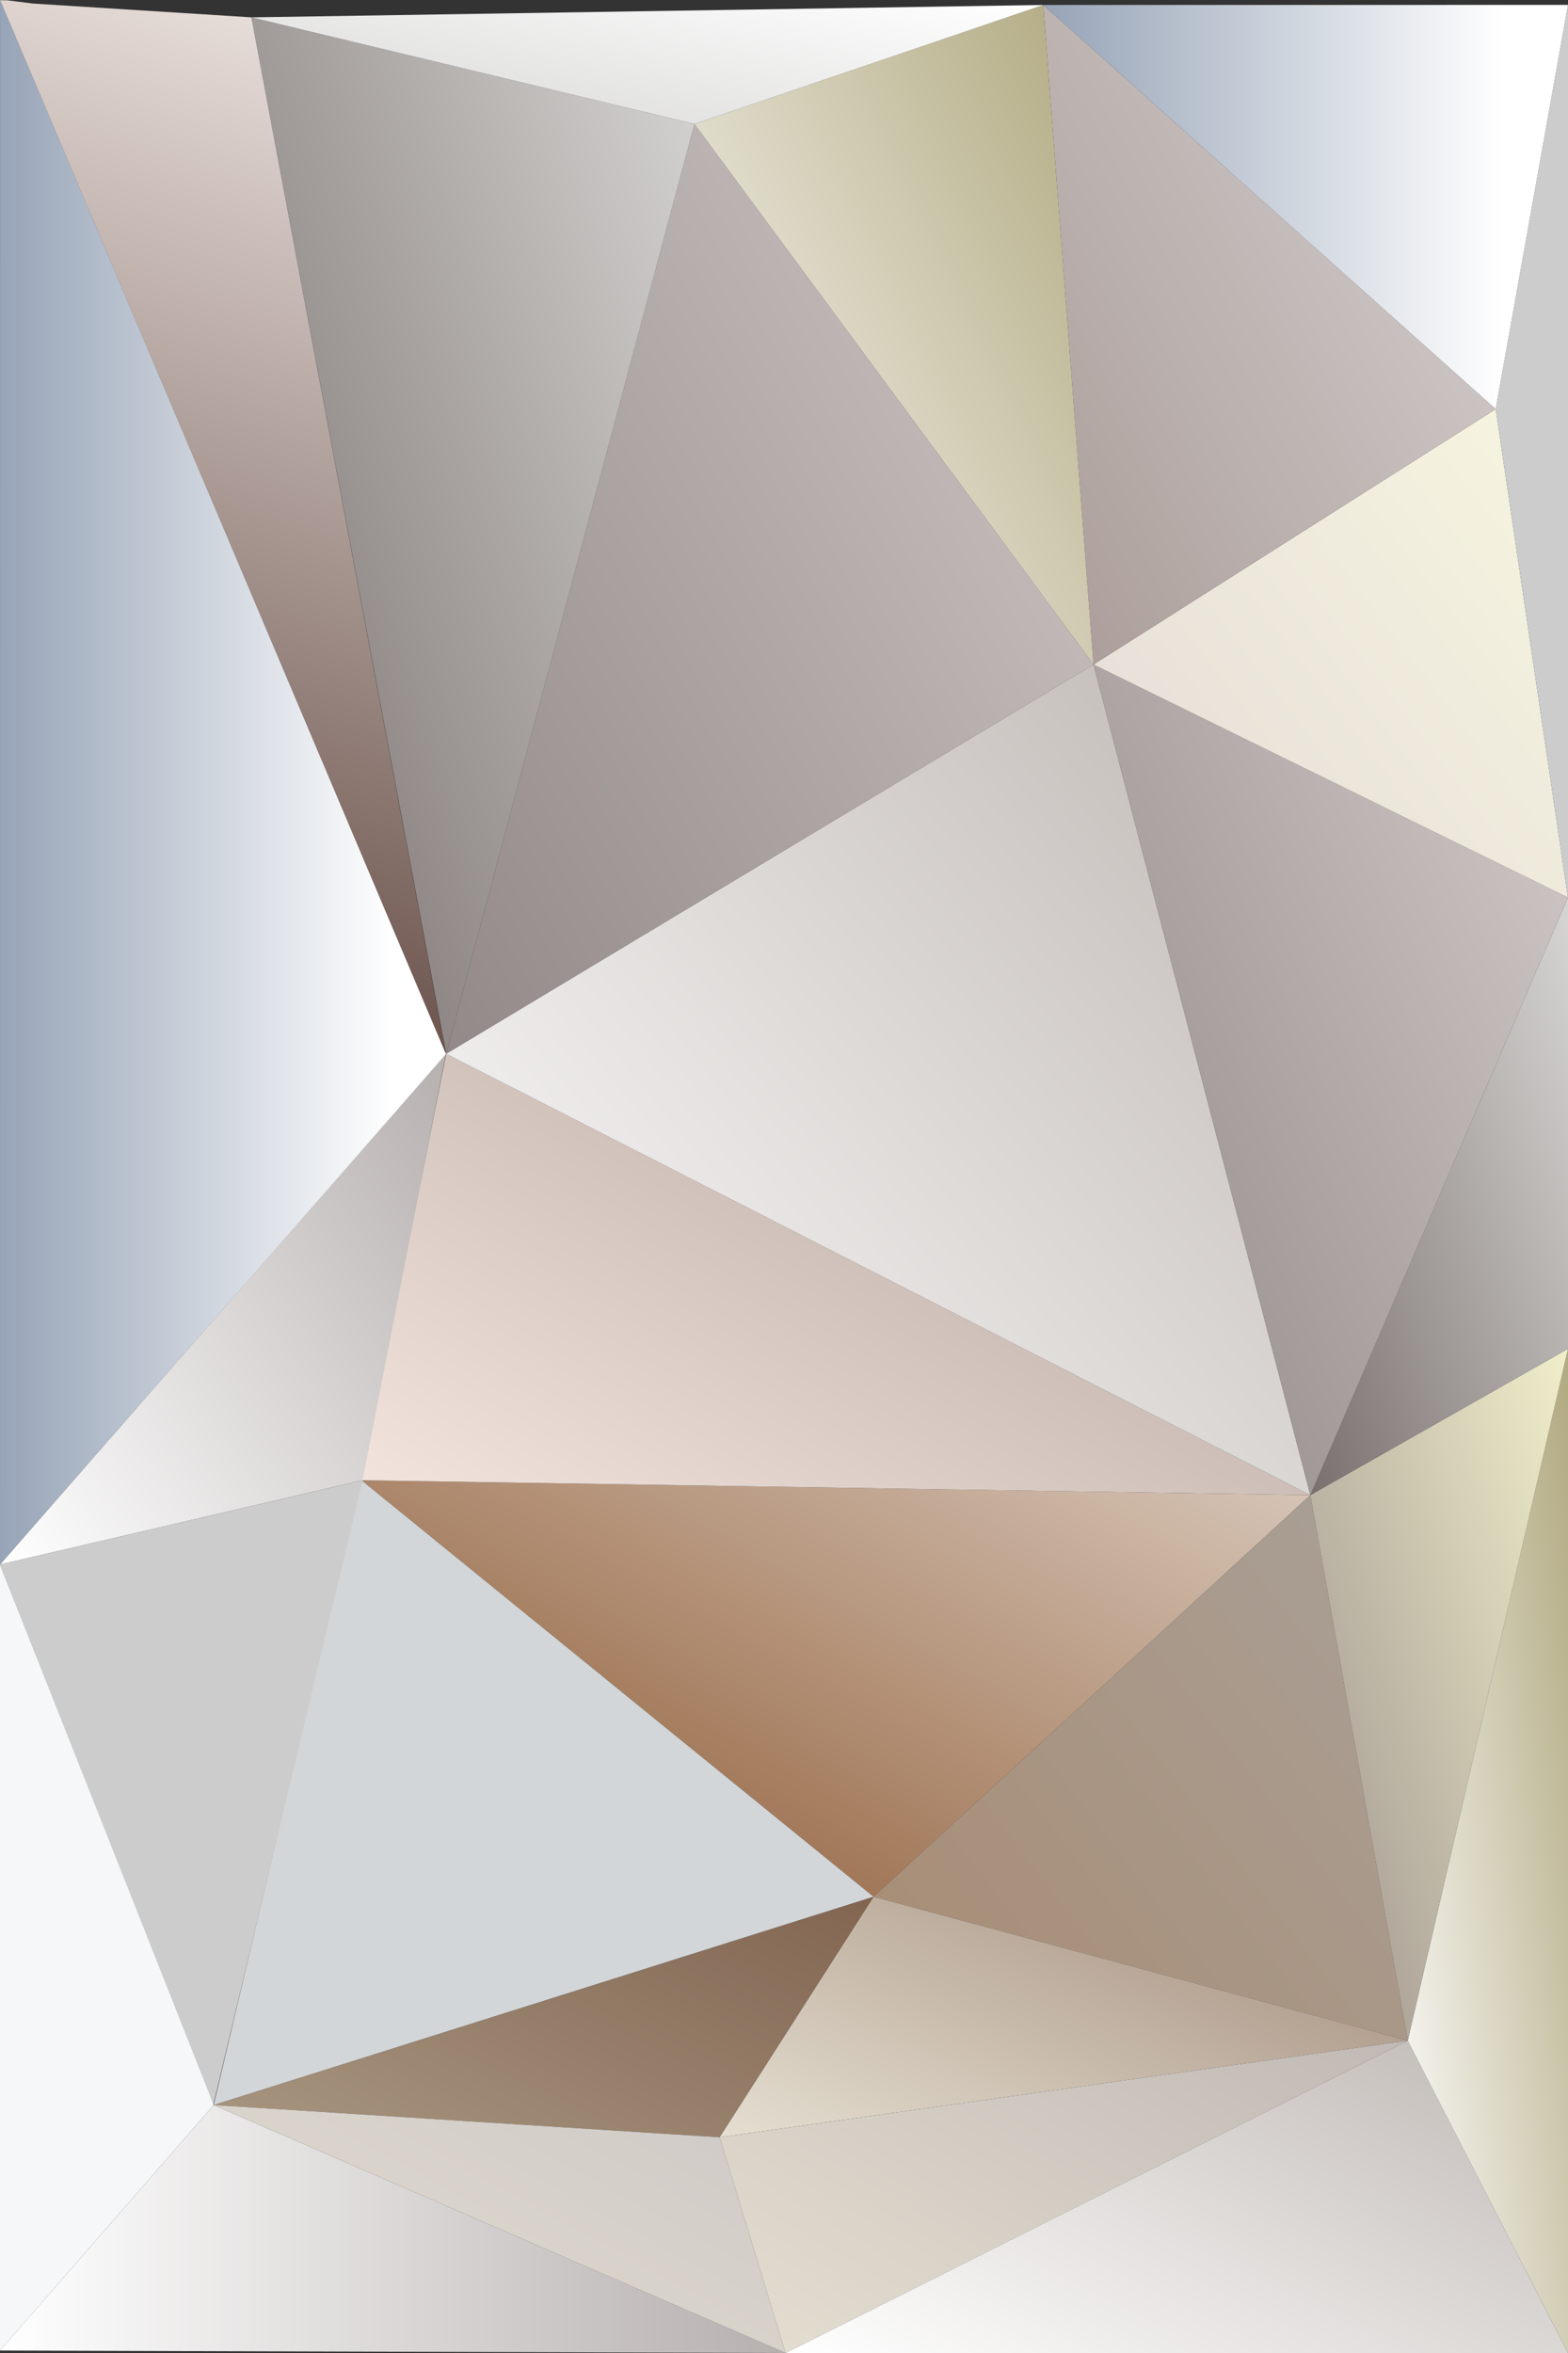 <?xml version="1.0" encoding="utf-8"?>
<!-- Generator: Adobe Illustrator 16.0.0, SVG Export Plug-In . SVG Version: 6.00 Build 0)  -->
<!DOCTYPE svg PUBLIC "-//W3C//DTD SVG 1.1//EN" "http://www.w3.org/Graphics/SVG/1.1/DTD/svg11.dtd">
<svg version="1.1" xmlns="http://www.w3.org/2000/svg" xmlns:xlink="http://www.w3.org/1999/xlink" x="0px" y="0px" width="640px"
	 height="960px" viewBox="0 0 640 960" enable-background="new 0 0 640 960" xml:space="preserve">
<rect x="0" y="0" width="640" height="960" fill="#333333" stroke="none"/>
<g id="ver1" display="none">
	<g display="inline">
		
			<linearGradient id="triangle36_52_" gradientUnits="userSpaceOnUse" x1="21.936" y1="711.896" x2="23.035" y2="710.797" gradientTransform="matrix(0 -168 -302 0 215131.25 4437.5)">
			<stop  offset="0" style="stop-color:#8E5B35"/>
			<stop  offset="1" style="stop-color:#D6C5B7"/>
		</linearGradient>
		<polygon id="triangle36" fill="url(#triangle36_52_)" points="356.553,773.867 147.495,603.92 534.83,609.989 		"/>
		
			<linearGradient id="triangle36_53_" gradientUnits="userSpaceOnUse" x1="31.74" y1="691.845" x2="32.894" y2="690.691" gradientTransform="matrix(0 -220 -170 0 118010 7875.5)">
			<stop  offset="0" style="stop-color:#A88C73"/>
			<stop  offset="1" style="stop-color:#A9A097"/>
		</linearGradient>
		<polygon id="triangle36_1_" fill="url(#triangle36_53_)" points="356.553,773.867 534.83,609.989 574.589,832.539 		"/>
		
			<linearGradient id="triangle36_54_" gradientUnits="userSpaceOnUse" x1="-9.858" y1="702.154" x2="-8.653" y2="700.949" gradientTransform="matrix(0 -97 -219 0 154074 -80.5)">
			<stop  offset="0" style="stop-color:#E5DFD1"/>
			<stop  offset="1" style="stop-color:#9E8675"/>
		</linearGradient>
		<polygon id="triangle36_2_" fill="url(#triangle36_54_)" points="293.708,871.992 356.553,773.867 574.589,832.539 		"/>
		
			<linearGradient id="triangle36_55_" gradientUnits="userSpaceOnUse" x1="24.145" y1="711.773" x2="25.328" y2="710.591" gradientTransform="matrix(0 -178 -302 0 215131.25 4925.5)">
			<stop  offset="0" style="stop-color:#F3E5DD"/>
			<stop  offset="1" style="stop-color:#AE9F99"/>
		</linearGradient>
		<polygon id="triangle36_3_" fill="url(#triangle36_55_)" points="534.83,609.989 147.495,603.92 182.124,429.926 		"/>
		
			<linearGradient id="triangle36_56_" gradientUnits="userSpaceOnUse" x1="43.115" y1="709.23" x2="44.294" y2="708.051" gradientTransform="matrix(0 -335 -275 0 195259.25 15130.75)">
			<stop  offset="0" style="stop-color:#FFFFFF"/>
			<stop  offset="1" style="stop-color:#C0B9B5"/>
		</linearGradient>
		<polygon id="triangle36_4_" fill="url(#triangle36_56_)" points="534.83,609.989 446.332,271.106 182.124,429.926 		"/>
		
			<linearGradient id="triangle36_57_" gradientUnits="userSpaceOnUse" x1="29.561" y1="683.184" x2="30.713" y2="682.032" gradientTransform="matrix(0 -206 -141 0 96360 6773.5)">
			<stop  offset="0" style="stop-color:#FFFFFF"/>
			<stop  offset="1" style="stop-color:#B6B0AF"/>
		</linearGradient>
		<polygon id="triangle36_5_" fill="url(#triangle36_57_)" points="148,603.92 182,429.926 0,638.314 		"/>
		<polygon id="triangle36_6_" fill="#D2D6D8" points="356.553,773.867 147.495,603.92 87.214,858.841 		"/>
		<polygon id="triangle36_7_" fill="#CCCCCC" points="0,638.314 148,603.92 87,859 		"/>
		
			<linearGradient id="triangle36_58_" gradientUnits="userSpaceOnUse" x1="-10.041" y1="700.717" x2="-8.884" y2="699.56" gradientTransform="matrix(0 -97 -210 0 147280 -80.5)">
			<stop  offset="0" style="stop-color:#A89781"/>
			<stop  offset="1" style="stop-color:#826551"/>
		</linearGradient>
		<polygon id="triangle36_8_" fill="url(#triangle36_58_)" points="293.708,871.992 356.553,773.867 87.214,858.841 		"/>
		<polygon id="triangle36_9_" fill="#F5F7F9" points="87.214,858.841 0,638.314 0,958.988 		"/>
		<linearGradient id="triangle36_59_" gradientUnits="userSpaceOnUse" x1="0" y1="909.42" x2="320.641" y2="909.42">
			<stop  offset="0" style="stop-color:#FFFFFF"/>
			<stop  offset="1" style="stop-color:#B6B0AF"/>
		</linearGradient>
		<polygon id="triangle36_10_" fill="url(#triangle36_59_)" points="0,958.988 87.214,858.841 320.641,960 		"/>
		
			<linearGradient id="triangle36_60_" gradientUnits="userSpaceOnUse" x1="-7.812" y1="695.458" x2="-6.483" y2="694.129" gradientTransform="matrix(0 -100 -182 0 126644 201.5)">
			<stop  offset="0" style="stop-color:#E5DFD1"/>
			<stop  offset="1" style="stop-color:#CEC9C6"/>
		</linearGradient>
		<polygon id="triangle36_11_" fill="url(#triangle36_60_)" points="293.708,871.992 87.214,858.841 320.641,960 		"/>
		
			<linearGradient id="triangle36_61_" gradientUnits="userSpaceOnUse" x1="7.507" y1="702.294" x2="8.648" y2="701.154" gradientTransform="matrix(0 -126 -219 0 154074 1891.5)">
			<stop  offset="0" style="stop-color:#E5DFD1"/>
			<stop  offset="1" style="stop-color:#C0B9B5"/>
		</linearGradient>
		<polygon id="triangle36_12_" fill="url(#triangle36_61_)" points="293.708,871.992 574.589,832.539 320.641,960 		"/>
		
			<linearGradient id="triangle36_62_" gradientUnits="userSpaceOnUse" x1="7.071" y1="705.918" x2="8.203" y2="704.786" gradientTransform="matrix(0 -126 -248 0 175468 1891.5)">
			<stop  offset="0" style="stop-color:#FFFFFF"/>
			<stop  offset="1" style="stop-color:#C0B9B5"/>
		</linearGradient>
		<polygon id="triangle36_13_" fill="url(#triangle36_62_)" points="320.641,960 574.589,832.539 640,960 		"/>
		<polygon fill="#CBCBCB" points="182.12,429.93 0,638.31 0.02,12.25 0,0.07 0,0 0.03,0.07 5.19,12.25 		"/>
		
			<linearGradient id="SVGID_1_" gradientUnits="userSpaceOnUse" x1="-10340.537" y1="10646.598" x2="10384.898" y2="-10078.838">
			<stop  offset="0" style="stop-color:#6D554E"/>
			<stop  offset="1" style="stop-color:#E6DCD8"/>
		</linearGradient>
		<polygon fill="url(#SVGID_1_)" points="182.12,429.93 5.16,12.25 0,0.07 0.03,0.07 5.19,12.25 		"/>
		<linearGradient id="SVGID_2_" gradientUnits="userSpaceOnUse" x1="2.347" y1="0.529" x2="3.459" y2="-0.583">
			<stop  offset="0" style="stop-color:#FFFFFF"/>
			<stop  offset="1" style="stop-color:#FFFFFF"/>
		</linearGradient>
		<polygon fill="url(#SVGID_2_)" points="3.06,0.13 2.88,0.13 2.56,0 		"/>
		
			<linearGradient id="triangle36_63_" gradientUnits="userSpaceOnUse" x1="45.576" y1="700.031" x2="46.779" y2="698.829" gradientTransform="matrix(0 -375 -206 0 144406 17552.75)">
			<stop  offset="0" style="stop-color:#928988"/>
			<stop  offset="1" style="stop-color:#D3CCCA"/>
		</linearGradient>
		<polygon id="triangle36_18_" fill="url(#triangle36_63_)" points="182.124,429.926 446.332,271.106 283.447,50.58 		"/>
		
			<linearGradient id="triangle36_64_" gradientUnits="userSpaceOnUse" x1="46.812" y1="586.106" x2="47.984" y2="584.933" gradientTransform="matrix(0 -405 -51 0 30477.031 20026.75)">
			<stop  offset="0" style="stop-color:#FFFFFF"/>
			<stop  offset="1" style="stop-color:#B1A980"/>
		</linearGradient>
		<polygon id="triangle36_19_" fill="url(#triangle36_64_)" points="640,960 574.589,832.539 640,550.306 		"/>
		
			<linearGradient id="triangle36_65_" gradientUnits="userSpaceOnUse" x1="39.099" y1="643.439" x2="40.214" y2="642.324" gradientTransform="matrix(0 -279 -82 0 53293 11710.5)">
			<stop  offset="0" style="stop-color:#A19690"/>
			<stop  offset="1" style="stop-color:#F0EECA"/>
		</linearGradient>
		<polygon id="triangle36_20_" fill="url(#triangle36_65_)" points="574.589,832.539 534.83,609.989 640,550.306 		"/>
		
			<linearGradient id="triangle36_66_" gradientUnits="userSpaceOnUse" x1="34.639" y1="643.134" x2="35.786" y2="641.987" gradientTransform="matrix(0 -241 -82 0 53293 9020.5)">
			<stop  offset="0" style="stop-color:#7A716F"/>
			<stop  offset="1" style="stop-color:#D6D5D3"/>
		</linearGradient>
		<polygon id="triangle36_21_" fill="url(#triangle36_66_)" points="534.83,609.989 640,550.306 640,366.196 		"/>
		
			<linearGradient id="triangle36_67_" gradientUnits="userSpaceOnUse" x1="43.486" y1="686.367" x2="44.614" y2="685.239" gradientTransform="matrix(0 -335 -151 0 104077 15130.75)">
			<stop  offset="0" style="stop-color:#928988"/>
			<stop  offset="1" style="stop-color:#D3CCCA"/>
		</linearGradient>
		<polygon id="triangle36_22_" fill="url(#triangle36_67_)" points="534.83,609.989 446.332,271.106 640,366.196 		"/>
		
			<linearGradient id="triangle36_68_" gradientUnits="userSpaceOnUse" x1="27.949" y1="686.137" x2="29.128" y2="684.957" gradientTransform="matrix(0 -197 -151 0 104077 5919.5)">
			<stop  offset="0" style="stop-color:#E3DAD7"/>
			<stop  offset="1" style="stop-color:#F7F6E0"/>
		</linearGradient>
		<polygon id="triangle36_23_" fill="url(#triangle36_68_)" points="446.332,271.106 610.501,166.913 640,366.196 		"/>
		
			<linearGradient id="triangle36_69_" gradientUnits="userSpaceOnUse" x1="37.776" y1="683.889" x2="38.976" y2="682.688" gradientTransform="matrix(0 -266 -144 0 98902 10310.5)">
			<stop  offset="0" style="stop-color:#AA9C98"/>
			<stop  offset="1" style="stop-color:#D8D5D5"/>
		</linearGradient>
		<polygon id="triangle36_24_" fill="url(#triangle36_69_)" points="446.332,271.106 610.501,166.913 425.812,2.023 		"/>
		
			<linearGradient id="triangle36_70_" gradientUnits="userSpaceOnUse" x1="37.537" y1="676.976" x2="38.773" y2="675.739" gradientTransform="matrix(0 -266 -127 0 86262 10310.5)">
			<stop  offset="0" style="stop-color:#FFFFFF"/>
			<stop  offset="1" style="stop-color:#B1A980"/>
		</linearGradient>
		<polygon id="triangle36_25_" fill="url(#triangle36_70_)" points="446.332,271.106 283.447,50.58 425.812,2.023 		"/>
		<polygon id="triangle36_26_" fill="#CCCCCC" points="640,366.196 610.501,166.913 640,2.023 		"/>
		<linearGradient id="triangle36_71_" gradientUnits="userSpaceOnUse" x1="425.812" y1="84.456" x2="640" y2="84.456">
			<stop  offset="0" style="stop-color:#97A4B7"/>
			<stop  offset="0.882" style="stop-color:#FFFFFF"/>
		</linearGradient>
		<polygon id="triangle36_27_" fill="url(#triangle36_71_)" points="610.501,166.913 425.812,2.023 640,2 		"/>
		
			<linearGradient id="triangle36_72_" gradientUnits="userSpaceOnUse" x1="47.8" y1="683.313" x2="48.916" y2="682.198" gradientTransform="matrix(0 -418 -141 0 96439 20347.75)">
			<stop  offset="0" style="stop-color:#7A716F"/>
			<stop  offset="1" style="stop-color:#D6D5D3"/>
		</linearGradient>
		<polygon id="triangle36_28_" fill="url(#triangle36_72_)" points="182.124,429.926 283.447,50.58 102.605,7.081 		"/>
		<linearGradient id="SVGID_3_" gradientUnits="userSpaceOnUse" x1="36.042" y1="381.92" x2="153.948" y2="23.991">
			<stop  offset="0" style="stop-color:#6D554E"/>
			<stop  offset="1" style="stop-color:#E6DCD8"/>
		</linearGradient>
		<polyline fill="url(#SVGID_3_)" points="13.44,1.45 102.61,7.08 103.58,12.25 182,430 5.19,12.25 0.03,0.07 2.88,0.13 3.06,0.13 
					"/>
		
			<linearGradient id="triangle36_73_" gradientUnits="userSpaceOnUse" x1="-85.902" y1="706.913" x2="-84.807" y2="705.819" gradientTransform="matrix(0 -48 -252 0 178246 -4077.5)">
			<stop  offset="0" style="stop-color:#D9D8D7"/>
			<stop  offset="1" style="stop-color:#FFFFFF"/>
		</linearGradient>
		<polygon id="triangle36_30_" fill="url(#triangle36_73_)" points="283.447,50.58 425.812,2.023 102.605,7.081 		"/>
	</g>
</g>
<g id="ver2">
	<g>
		
			<linearGradient id="triangle36_74_" gradientUnits="userSpaceOnUse" x1="21.936" y1="711.896" x2="23.035" y2="710.797" gradientTransform="matrix(0 -168 -302 0 215131.25 4437.5)">
			<stop  offset="0" style="stop-color:#8E5B35"/>
			<stop  offset="1" style="stop-color:#D6C5B7"/>
		</linearGradient>
		<polygon id="triangle36_51_" fill="url(#triangle36_74_)" points="356.553,773.867 147.495,603.92 534.83,609.989 		"/>
		
			<linearGradient id="triangle36_75_" gradientUnits="userSpaceOnUse" x1="31.74" y1="691.845" x2="32.894" y2="690.691" gradientTransform="matrix(0 -220 -170 0 118010 7875.5)">
			<stop  offset="0" style="stop-color:#A88C73"/>
			<stop  offset="1" style="stop-color:#A9A097"/>
		</linearGradient>
		<polygon id="triangle36_50_" fill="url(#triangle36_75_)" points="356.553,773.867 534.83,609.989 574.589,832.539 		"/>
		
			<linearGradient id="triangle36_76_" gradientUnits="userSpaceOnUse" x1="-9.858" y1="702.154" x2="-8.653" y2="700.949" gradientTransform="matrix(0 -97 -219 0 154074 -80.5)">
			<stop  offset="0" style="stop-color:#E5DFD1"/>
			<stop  offset="1" style="stop-color:#9E8675"/>
		</linearGradient>
		<polygon id="triangle36_49_" fill="url(#triangle36_76_)" points="293.708,871.992 356.553,773.867 574.589,832.539 		"/>
		
			<linearGradient id="triangle36_77_" gradientUnits="userSpaceOnUse" x1="24.145" y1="711.773" x2="25.328" y2="710.591" gradientTransform="matrix(0 -178 -302 0 215131.25 4925.5)">
			<stop  offset="0" style="stop-color:#F3E5DD"/>
			<stop  offset="1" style="stop-color:#AE9F99"/>
		</linearGradient>
		<polygon id="triangle36_48_" fill="url(#triangle36_77_)" points="534.83,609.989 147.495,603.92 182.124,429.926 		"/>
		
			<linearGradient id="triangle36_78_" gradientUnits="userSpaceOnUse" x1="43.115" y1="709.23" x2="44.294" y2="708.051" gradientTransform="matrix(0 -335 -275 0 195259.25 15130.75)">
			<stop  offset="0" style="stop-color:#FFFFFF"/>
			<stop  offset="1" style="stop-color:#C0B9B5"/>
		</linearGradient>
		<polygon id="triangle36_47_" fill="url(#triangle36_78_)" points="534.83,609.989 446.332,271.106 182.124,429.926 		"/>
		
			<linearGradient id="triangle36_79_" gradientUnits="userSpaceOnUse" x1="29.561" y1="683.184" x2="30.713" y2="682.032" gradientTransform="matrix(0 -206 -141 0 96360 6773.5)">
			<stop  offset="0" style="stop-color:#FFFFFF"/>
			<stop  offset="1" style="stop-color:#B6B0AF"/>
		</linearGradient>
		<polygon id="triangle36_46_" fill="url(#triangle36_79_)" points="148,603.92 182,429.926 0,638.314 		"/>
		<polygon id="triangle36_45_" fill="#D2D6D8" points="356.553,773.867 147.495,603.92 87.214,858.841 		"/>
		<polygon id="triangle36_44_" fill="#CCCCCC" points="0,638.314 148,603.92 87,859 		"/>
		
			<linearGradient id="triangle36_80_" gradientUnits="userSpaceOnUse" x1="-10.041" y1="700.717" x2="-8.884" y2="699.56" gradientTransform="matrix(0 -97 -210 0 147280 -80.5)">
			<stop  offset="0" style="stop-color:#A89781"/>
			<stop  offset="1" style="stop-color:#826551"/>
		</linearGradient>
		<polygon id="triangle36_43_" fill="url(#triangle36_80_)" points="293.708,871.992 356.553,773.867 87.214,858.841 		"/>
		<polygon id="triangle36_42_" fill="#F5F7F9" points="87.214,858.841 0,638.314 0,958.988 		"/>
		<linearGradient id="triangle36_81_" gradientUnits="userSpaceOnUse" x1="0" y1="909.42" x2="320.641" y2="909.42">
			<stop  offset="0" style="stop-color:#FFFFFF"/>
			<stop  offset="1" style="stop-color:#B6B0AF"/>
		</linearGradient>
		<polygon id="triangle36_41_" fill="url(#triangle36_81_)" points="0,958.988 87.214,858.841 320.641,960 		"/>
		
			<linearGradient id="triangle36_82_" gradientUnits="userSpaceOnUse" x1="-7.812" y1="695.458" x2="-6.483" y2="694.129" gradientTransform="matrix(0 -100 -182 0 126644 201.5)">
			<stop  offset="0" style="stop-color:#E5DFD1"/>
			<stop  offset="1" style="stop-color:#CEC9C6"/>
		</linearGradient>
		<polygon id="triangle36_40_" fill="url(#triangle36_82_)" points="293.708,871.992 87.214,858.841 320.641,960 		"/>
		
			<linearGradient id="triangle36_83_" gradientUnits="userSpaceOnUse" x1="7.507" y1="702.294" x2="8.648" y2="701.154" gradientTransform="matrix(0 -126 -219 0 154074 1891.5)">
			<stop  offset="0" style="stop-color:#E5DFD1"/>
			<stop  offset="1" style="stop-color:#C0B9B5"/>
		</linearGradient>
		<polygon id="triangle36_39_" fill="url(#triangle36_83_)" points="293.708,871.992 574.589,832.539 320.641,960 		"/>
		
			<linearGradient id="triangle36_84_" gradientUnits="userSpaceOnUse" x1="7.071" y1="705.918" x2="8.203" y2="704.786" gradientTransform="matrix(0 -126 -248 0 175468 1891.5)">
			<stop  offset="0" style="stop-color:#FFFFFF"/>
			<stop  offset="1" style="stop-color:#C0B9B5"/>
		</linearGradient>
		<polygon id="triangle36_38_" fill="url(#triangle36_84_)" points="320.641,960 574.589,832.539 640,960 		"/>
		<linearGradient id="SVGID_4_" gradientUnits="userSpaceOnUse" x1="0" y1="319.155" x2="182.12" y2="319.155">
			<stop  offset="0" style="stop-color:#97A4B7"/>
			<stop  offset="0.882" style="stop-color:#FFFFFF"/>
		</linearGradient>
		<polygon fill="url(#SVGID_4_)" points="182.12,429.93 0,638.31 0.02,12.25 0,0.07 0,0 0.03,0.07 5.19,12.25 		"/>
		
			<linearGradient id="SVGID_5_" gradientUnits="userSpaceOnUse" x1="-10340.537" y1="10646.598" x2="10384.898" y2="-10078.838">
			<stop  offset="0" style="stop-color:#6D554E"/>
			<stop  offset="1" style="stop-color:#E6DCD8"/>
		</linearGradient>
		<polygon fill="url(#SVGID_5_)" points="182.12,429.93 5.16,12.25 0,0.07 0.03,0.07 5.19,12.25 		"/>
		<linearGradient id="SVGID_6_" gradientUnits="userSpaceOnUse" x1="2.347" y1="0.529" x2="3.459" y2="-0.583">
			<stop  offset="0" style="stop-color:#FFFFFF"/>
			<stop  offset="1" style="stop-color:#FFFFFF"/>
		</linearGradient>
		<polygon fill="url(#SVGID_6_)" points="3.06,0.13 2.88,0.13 2.56,0 		"/>
		
			<linearGradient id="triangle36_85_" gradientUnits="userSpaceOnUse" x1="45.576" y1="700.031" x2="46.779" y2="698.829" gradientTransform="matrix(0 -375 -206 0 144406 17552.75)">
			<stop  offset="0" style="stop-color:#928988"/>
			<stop  offset="1" style="stop-color:#D3CCCA"/>
		</linearGradient>
		<polygon id="triangle36_37_" fill="url(#triangle36_85_)" points="182.124,429.926 446.332,271.106 283.447,50.58 		"/>
		
			<linearGradient id="triangle36_86_" gradientUnits="userSpaceOnUse" x1="46.811" y1="586.106" x2="47.983" y2="584.933" gradientTransform="matrix(0 -405 -51 0 30477.062 20026.75)">
			<stop  offset="0" style="stop-color:#FFFFFF"/>
			<stop  offset="1" style="stop-color:#B1A980"/>
		</linearGradient>
		<polygon id="triangle36_36_" fill="url(#triangle36_86_)" points="640,960 574.589,832.539 640,550.306 		"/>
		
			<linearGradient id="triangle36_87_" gradientUnits="userSpaceOnUse" x1="39.099" y1="643.439" x2="40.214" y2="642.324" gradientTransform="matrix(0 -279 -82 0 53293 11710.5)">
			<stop  offset="0" style="stop-color:#A19690"/>
			<stop  offset="1" style="stop-color:#F0EECA"/>
		</linearGradient>
		<polygon id="triangle36_35_" fill="url(#triangle36_87_)" points="574.589,832.539 534.83,609.989 640,550.306 		"/>
		
			<linearGradient id="triangle36_88_" gradientUnits="userSpaceOnUse" x1="34.639" y1="643.134" x2="35.786" y2="641.987" gradientTransform="matrix(0 -241 -82 0 53293 9020.5)">
			<stop  offset="0" style="stop-color:#7A716F"/>
			<stop  offset="1" style="stop-color:#D6D5D3"/>
		</linearGradient>
		<polygon id="triangle36_34_" fill="url(#triangle36_88_)" points="534.83,609.989 640,550.306 640,366.196 		"/>
		
			<linearGradient id="triangle36_89_" gradientUnits="userSpaceOnUse" x1="43.486" y1="686.367" x2="44.614" y2="685.239" gradientTransform="matrix(0 -335 -151 0 104077 15130.75)">
			<stop  offset="0" style="stop-color:#928988"/>
			<stop  offset="1" style="stop-color:#D3CCCA"/>
		</linearGradient>
		<polygon id="triangle36_33_" fill="url(#triangle36_89_)" points="534.83,609.989 446.332,271.106 640,366.196 		"/>
		
			<linearGradient id="triangle36_90_" gradientUnits="userSpaceOnUse" x1="27.949" y1="686.137" x2="29.128" y2="684.957" gradientTransform="matrix(0 -197 -151 0 104077 5919.5)">
			<stop  offset="0" style="stop-color:#E3DAD7"/>
			<stop  offset="1" style="stop-color:#F7F6E0"/>
		</linearGradient>
		<polygon id="triangle36_32_" fill="url(#triangle36_90_)" points="446.332,271.106 610.5,166.913 640,366.196 		"/>
		
			<linearGradient id="triangle36_91_" gradientUnits="userSpaceOnUse" x1="37.776" y1="683.889" x2="38.976" y2="682.688" gradientTransform="matrix(0 -266 -144 0 98902 10310.5)">
			<stop  offset="0" style="stop-color:#AA9C98"/>
			<stop  offset="1" style="stop-color:#D8D5D5"/>
		</linearGradient>
		<polygon id="triangle36_31_" fill="url(#triangle36_91_)" points="446.332,271.106 610.5,166.913 425.812,2.023 		"/>
		
			<linearGradient id="triangle36_92_" gradientUnits="userSpaceOnUse" x1="37.537" y1="676.976" x2="38.773" y2="675.739" gradientTransform="matrix(0 -266 -127 0 86262 10310.5)">
			<stop  offset="0" style="stop-color:#FFFFFF"/>
			<stop  offset="1" style="stop-color:#B1A980"/>
		</linearGradient>
		<polygon id="triangle36_29_" fill="url(#triangle36_92_)" points="446.332,271.106 283.447,50.58 425.812,2.023 		"/>
		<polygon id="triangle36_17_" fill="#CCCCCC" points="640,366.196 610.5,166.913 640,2.023 		"/>
		<linearGradient id="triangle36_93_" gradientUnits="userSpaceOnUse" x1="425.812" y1="84.456" x2="640" y2="84.456">
			<stop  offset="0" style="stop-color:#97A4B7"/>
			<stop  offset="0.882" style="stop-color:#FFFFFF"/>
		</linearGradient>
		<polygon id="triangle36_16_" fill="url(#triangle36_93_)" points="610.5,166.913 425.812,2.023 640,2 		"/>
		
			<linearGradient id="triangle36_94_" gradientUnits="userSpaceOnUse" x1="47.8" y1="683.313" x2="48.916" y2="682.198" gradientTransform="matrix(0 -418 -141 0 96439 20347.75)">
			<stop  offset="0" style="stop-color:#7A716F"/>
			<stop  offset="1" style="stop-color:#D6D5D3"/>
		</linearGradient>
		<polygon id="triangle36_15_" fill="url(#triangle36_94_)" points="182.124,429.926 283.447,50.58 102.605,7.081 		"/>
		<linearGradient id="SVGID_7_" gradientUnits="userSpaceOnUse" x1="36.042" y1="381.92" x2="153.948" y2="23.991">
			<stop  offset="0" style="stop-color:#6D554E"/>
			<stop  offset="1" style="stop-color:#E6DCD8"/>
		</linearGradient>
		<polyline fill="url(#SVGID_7_)" points="13.44,1.45 102.61,7.08 103.58,12.25 182,430 5.19,12.25 0.03,0.07 2.88,0.13 3.06,0.13 
					"/>
		
			<linearGradient id="triangle36_95_" gradientUnits="userSpaceOnUse" x1="-85.902" y1="706.913" x2="-84.807" y2="705.819" gradientTransform="matrix(0 -48 -252 0 178246 -4077.5)">
			<stop  offset="0" style="stop-color:#D9D8D7"/>
			<stop  offset="1" style="stop-color:#FFFFFF"/>
		</linearGradient>
		<polygon id="triangle36_14_" fill="url(#triangle36_95_)" points="283.447,50.58 425.812,2.023 102.605,7.081 		"/>
	</g>
</g>
</svg>
